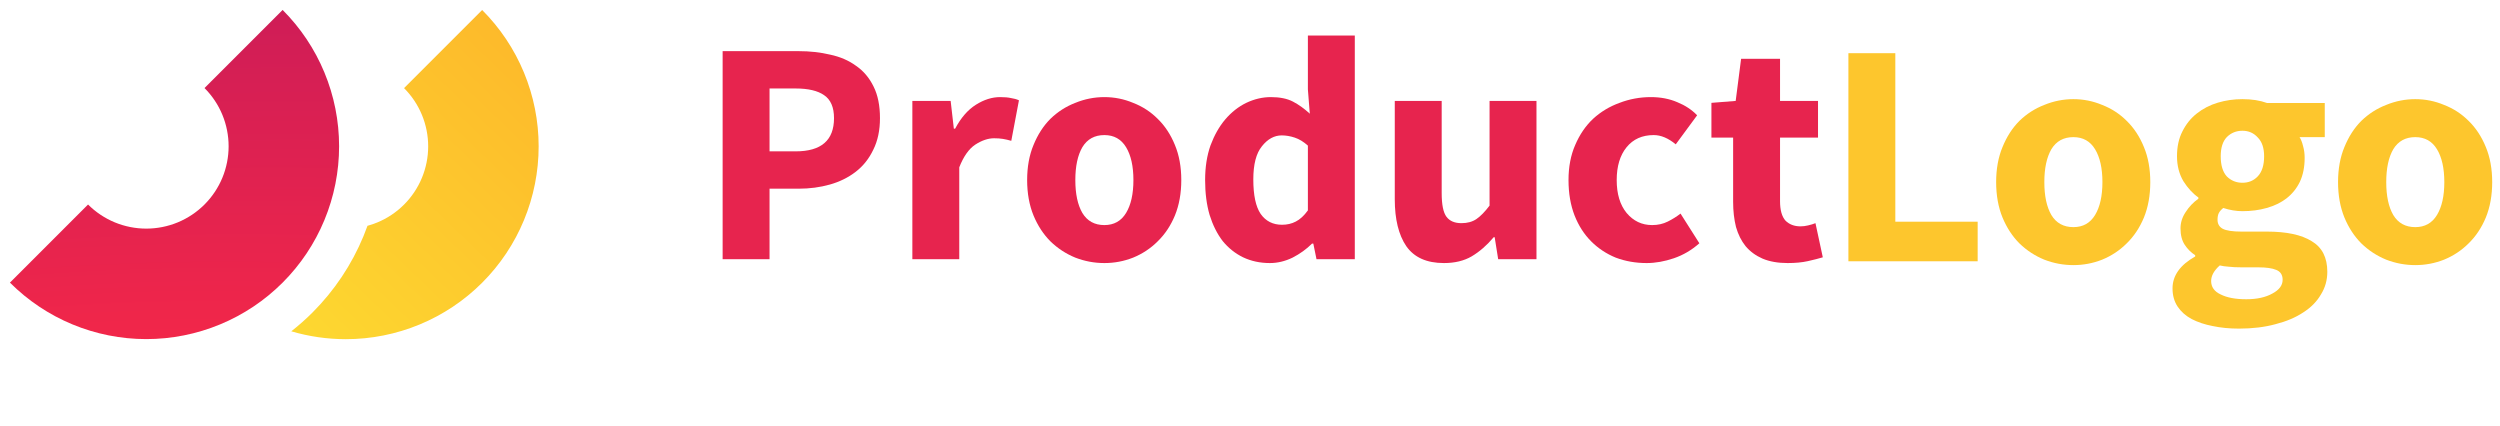 <svg width="188" height="32" viewBox="0 0 188 32" fill="none" xmlns="http://www.w3.org/2000/svg">
<path d="M54.342 3.846H60.054C60.902 3.846 61.694 3.934 62.43 4.11C63.182 4.27 63.83 4.55 64.374 4.95C64.934 5.334 65.374 5.854 65.694 6.51C66.014 7.15 66.174 7.942 66.174 8.886C66.174 9.798 66.006 10.59 65.67 11.262C65.35 11.934 64.91 12.486 64.35 12.918C63.79 13.35 63.142 13.67 62.406 13.878C61.67 14.086 60.886 14.19 60.054 14.19H57.87V19.494H54.342V3.846ZM59.838 11.382C61.758 11.382 62.718 10.55 62.718 8.886C62.718 8.07 62.47 7.494 61.974 7.158C61.494 6.822 60.782 6.654 59.838 6.654H57.87V11.382H59.838Z" fill="#E7244E"/>
<path d="M68.609 7.59H71.489L71.729 9.678H71.825C72.257 8.862 72.777 8.262 73.385 7.878C73.993 7.494 74.601 7.302 75.209 7.302C75.545 7.302 75.817 7.326 76.025 7.374C76.249 7.406 76.449 7.462 76.625 7.542L76.049 10.59C75.825 10.526 75.617 10.478 75.425 10.446C75.233 10.414 75.009 10.398 74.753 10.398C74.305 10.398 73.833 10.558 73.337 10.878C72.857 11.198 72.457 11.766 72.137 12.582V19.494H68.609V7.59Z" fill="#E7244E"/>
<path d="M77.241 13.542C77.241 12.55 77.401 11.67 77.721 10.902C78.041 10.118 78.465 9.462 78.993 8.934C79.537 8.406 80.161 8.006 80.865 7.734C81.569 7.446 82.297 7.302 83.049 7.302C83.801 7.302 84.521 7.446 85.209 7.734C85.913 8.006 86.529 8.406 87.057 8.934C87.601 9.462 88.033 10.118 88.353 10.902C88.673 11.67 88.833 12.55 88.833 13.542C88.833 14.534 88.673 15.422 88.353 16.206C88.033 16.974 87.601 17.622 87.057 18.15C86.529 18.678 85.913 19.086 85.209 19.374C84.521 19.646 83.801 19.782 83.049 19.782C82.297 19.782 81.569 19.646 80.865 19.374C80.161 19.086 79.537 18.678 78.993 18.15C78.465 17.622 78.041 16.974 77.721 16.206C77.401 15.422 77.241 14.534 77.241 13.542ZM80.865 13.542C80.865 14.582 81.041 15.406 81.393 16.014C81.761 16.622 82.313 16.926 83.049 16.926C83.769 16.926 84.313 16.622 84.681 16.014C85.049 15.406 85.233 14.582 85.233 13.542C85.233 12.502 85.049 11.678 84.681 11.07C84.313 10.462 83.769 10.158 83.049 10.158C82.313 10.158 81.761 10.462 81.393 11.07C81.041 11.678 80.865 12.502 80.865 13.542Z" fill="#E7244E"/>
<path d="M90.625 13.542C90.625 12.566 90.761 11.694 91.033 10.926C91.321 10.158 91.689 9.51 92.137 8.982C92.601 8.438 93.129 8.022 93.721 7.734C94.329 7.446 94.945 7.302 95.569 7.302C96.241 7.302 96.793 7.414 97.225 7.638C97.657 7.862 98.081 8.166 98.497 8.55L98.353 6.726V2.67H101.881V19.494H99.001L98.761 18.318H98.665C98.249 18.734 97.761 19.086 97.201 19.374C96.641 19.646 96.073 19.782 95.497 19.782C94.761 19.782 94.089 19.638 93.481 19.35C92.889 19.062 92.377 18.654 91.945 18.126C91.529 17.582 91.201 16.926 90.961 16.158C90.737 15.39 90.625 14.518 90.625 13.542ZM94.249 13.494C94.249 14.678 94.433 15.542 94.801 16.086C95.185 16.63 95.721 16.902 96.409 16.902C96.793 16.902 97.137 16.822 97.441 16.662C97.761 16.502 98.065 16.222 98.353 15.822V10.95C98.033 10.662 97.705 10.462 97.369 10.35C97.033 10.238 96.705 10.182 96.385 10.182C95.825 10.182 95.329 10.454 94.897 10.998C94.465 11.526 94.249 12.358 94.249 13.494Z" fill="#E7244E"/>
<path d="M104.887 7.59H108.415V14.526C108.415 15.39 108.535 15.982 108.775 16.302C109.015 16.622 109.391 16.782 109.903 16.782C110.351 16.782 110.727 16.678 111.031 16.47C111.335 16.262 111.663 15.926 112.015 15.462V7.59H115.543V19.494H112.663L112.399 17.838H112.327C111.815 18.446 111.263 18.926 110.671 19.278C110.095 19.614 109.399 19.782 108.583 19.782C107.287 19.782 106.343 19.358 105.751 18.51C105.175 17.662 104.887 16.486 104.887 14.982V7.59Z" fill="#E7244E"/>
<path d="M117.952 13.542C117.952 12.55 118.12 11.67 118.456 10.902C118.792 10.118 119.24 9.462 119.8 8.934C120.376 8.406 121.04 8.006 121.792 7.734C122.544 7.446 123.328 7.302 124.144 7.302C124.88 7.302 125.544 7.43 126.136 7.686C126.728 7.926 127.224 8.254 127.624 8.67L126.016 10.854C125.456 10.39 124.904 10.158 124.36 10.158C123.496 10.158 122.816 10.462 122.32 11.07C121.824 11.678 121.576 12.502 121.576 13.542C121.576 14.582 121.824 15.406 122.32 16.014C122.832 16.622 123.472 16.926 124.24 16.926C124.672 16.926 125.064 16.838 125.416 16.662C125.768 16.486 126.088 16.286 126.376 16.062L127.792 18.294C127.216 18.806 126.576 19.182 125.872 19.422C125.168 19.662 124.488 19.782 123.832 19.782C123 19.782 122.224 19.646 121.504 19.374C120.8 19.086 120.184 18.678 119.656 18.15C119.128 17.622 118.712 16.974 118.408 16.206C118.104 15.422 117.952 14.534 117.952 13.542Z" fill="#E7244E"/>
<path d="M130.331 10.35H128.699V7.734L130.523 7.59L130.931 4.422H133.859V7.59H136.715V10.35H133.859V15.126C133.859 15.798 133.995 16.286 134.267 16.59C134.555 16.878 134.931 17.022 135.395 17.022C135.587 17.022 135.779 16.998 135.971 16.95C136.179 16.902 136.363 16.846 136.523 16.782L137.075 19.35C136.755 19.446 136.379 19.542 135.947 19.638C135.515 19.734 135.011 19.782 134.435 19.782C133.699 19.782 133.067 19.67 132.539 19.446C132.027 19.222 131.603 18.91 131.267 18.51C130.947 18.11 130.707 17.63 130.547 17.07C130.403 16.494 130.331 15.862 130.331 15.174V10.35Z" fill="#E7244E"/>
<path d="M139 4H142.528V16.672H148.72V19.648H139V4Z" fill="#FDC62D"/>
<path d="M150.11 13.696C150.11 12.704 150.27 11.824 150.59 11.056C150.91 10.272 151.334 9.616 151.862 9.088C152.406 8.56 153.03 8.16 153.734 7.888C154.438 7.6 155.166 7.456 155.918 7.456C156.67 7.456 157.39 7.6 158.078 7.888C158.782 8.16 159.398 8.56 159.926 9.088C160.47 9.616 160.902 10.272 161.222 11.056C161.542 11.824 161.702 12.704 161.702 13.696C161.702 14.688 161.542 15.576 161.222 16.36C160.902 17.128 160.47 17.776 159.926 18.304C159.398 18.832 158.782 19.24 158.078 19.528C157.39 19.8 156.67 19.936 155.918 19.936C155.166 19.936 154.438 19.8 153.734 19.528C153.03 19.24 152.406 18.832 151.862 18.304C151.334 17.776 150.91 17.128 150.59 16.36C150.27 15.576 150.11 14.688 150.11 13.696ZM153.734 13.696C153.734 14.736 153.91 15.56 154.262 16.168C154.63 16.776 155.182 17.08 155.918 17.08C156.638 17.08 157.182 16.776 157.55 16.168C157.918 15.56 158.102 14.736 158.102 13.696C158.102 12.656 157.918 11.832 157.55 11.224C157.182 10.616 156.638 10.312 155.918 10.312C155.182 10.312 154.63 10.616 154.262 11.224C153.91 11.832 153.734 12.656 153.734 13.696Z" fill="#FDC62D"/>
<path d="M166.278 21.136C166.278 21.584 166.518 21.92 166.998 22.144C167.478 22.384 168.118 22.504 168.918 22.504C169.718 22.504 170.374 22.36 170.886 22.072C171.398 21.8 171.654 21.456 171.654 21.04C171.654 20.672 171.494 20.424 171.174 20.296C170.87 20.168 170.422 20.104 169.83 20.104H168.606C168.19 20.104 167.854 20.088 167.598 20.056C167.342 20.04 167.118 20.008 166.926 19.96C166.494 20.344 166.278 20.736 166.278 21.136ZM163.374 21.688C163.374 20.728 163.942 19.928 165.078 19.288V19.192C164.758 18.984 164.494 18.72 164.286 18.4C164.078 18.08 163.974 17.672 163.974 17.176C163.974 16.744 164.102 16.336 164.358 15.952C164.614 15.552 164.934 15.216 165.318 14.944V14.848C164.902 14.56 164.526 14.152 164.19 13.624C163.87 13.08 163.71 12.456 163.71 11.752C163.71 11.032 163.846 10.408 164.118 9.88C164.39 9.336 164.75 8.888 165.198 8.536C165.662 8.168 166.19 7.896 166.782 7.72C167.374 7.544 167.99 7.456 168.63 7.456C169.334 7.456 169.95 7.552 170.478 7.744H174.822V10.312H172.926C173.038 10.488 173.126 10.712 173.19 10.984C173.27 11.256 173.31 11.552 173.31 11.872C173.31 12.56 173.19 13.16 172.95 13.672C172.71 14.168 172.374 14.584 171.942 14.92C171.526 15.24 171.03 15.48 170.454 15.64C169.894 15.8 169.286 15.88 168.63 15.88C168.166 15.88 167.686 15.8 167.19 15.64C167.03 15.768 166.918 15.896 166.854 16.024C166.79 16.152 166.758 16.32 166.758 16.528C166.758 16.832 166.886 17.056 167.142 17.2C167.414 17.344 167.886 17.416 168.558 17.416H170.478C171.95 17.416 173.07 17.656 173.838 18.136C174.622 18.6 175.014 19.368 175.014 20.44C175.014 21.064 174.854 21.632 174.534 22.144C174.23 22.672 173.79 23.12 173.214 23.488C172.638 23.872 171.942 24.168 171.126 24.376C170.31 24.6 169.39 24.712 168.366 24.712C167.662 24.712 167.006 24.648 166.398 24.52C165.806 24.408 165.278 24.232 164.814 23.992C164.366 23.752 164.014 23.44 163.758 23.056C163.502 22.672 163.374 22.216 163.374 21.688ZM168.63 13.744C169.094 13.744 169.478 13.584 169.782 13.264C170.102 12.928 170.262 12.424 170.262 11.752C170.262 11.128 170.102 10.656 169.782 10.336C169.478 10 169.094 9.832 168.63 9.832C168.166 9.832 167.774 9.992 167.454 10.312C167.15 10.632 166.998 11.112 166.998 11.752C166.998 12.424 167.15 12.928 167.454 13.264C167.774 13.584 168.166 13.744 168.63 13.744Z" fill="#FDC62D"/>
<path d="M175.821 13.696C175.821 12.704 175.981 11.824 176.301 11.056C176.621 10.272 177.045 9.616 177.573 9.088C178.117 8.56 178.741 8.16 179.445 7.888C180.149 7.6 180.877 7.456 181.629 7.456C182.381 7.456 183.101 7.6 183.789 7.888C184.493 8.16 185.109 8.56 185.637 9.088C186.181 9.616 186.613 10.272 186.933 11.056C187.253 11.824 187.413 12.704 187.413 13.696C187.413 14.688 187.253 15.576 186.933 16.36C186.613 17.128 186.181 17.776 185.637 18.304C185.109 18.832 184.493 19.24 183.789 19.528C183.101 19.8 182.381 19.936 181.629 19.936C180.877 19.936 180.149 19.8 179.445 19.528C178.741 19.24 178.117 18.832 177.573 18.304C177.045 17.776 176.621 17.128 176.301 16.36C175.981 15.576 175.821 14.688 175.821 13.696ZM179.445 13.696C179.445 14.736 179.621 15.56 179.973 16.168C180.341 16.776 180.893 17.08 181.629 17.08C182.349 17.08 182.893 16.776 183.261 16.168C183.629 15.56 183.813 14.736 183.813 13.696C183.813 12.656 183.629 11.832 183.261 11.224C182.893 10.616 182.349 10.312 181.629 10.312C180.893 10.312 180.341 10.616 179.973 11.224C179.621 11.832 179.445 12.656 179.445 13.696Z" fill="#FDC62D"/>
<path fill-rule="evenodd" clip-rule="evenodd" d="M21.904 24.914C22.463 24.476 22.996 24.004 23.5 23.5C25.142 21.858 26.444 19.91 27.332 17.765C27.439 17.506 27.541 17.244 27.635 16.98C27.887 16.912 28.134 16.827 28.376 16.727C29.127 16.416 29.81 15.96 30.385 15.385C30.96 14.81 31.416 14.127 31.727 13.376C32.038 12.624 32.199 11.819 32.199 11.006C32.199 10.193 32.038 9.388 31.727 8.636C31.416 7.885 30.96 7.202 30.385 6.627L36.259 0.753C37.606 2.099 38.674 3.698 39.402 5.457C40.131 7.216 40.506 9.102 40.506 11.006C40.506 12.91 40.131 14.796 39.402 16.555C38.674 18.314 37.606 19.913 36.259 21.259C34.913 22.606 33.314 23.674 31.555 24.402C29.796 25.131 27.91 25.506 26.006 25.506C24.615 25.506 23.234 25.306 21.904 24.914Z" fill="url(#paint0_linear)"/>
<path d="M0.747 21.253C2.093 22.599 3.692 23.668 5.451 24.396C7.21 25.125 9.096 25.5 11 25.5C12.904 25.5 14.79 25.125 16.549 24.396C18.308 23.668 19.907 22.599 21.253 21.253C22.599 19.907 23.668 18.308 24.396 16.549C25.125 14.79 25.5 12.904 25.5 11C25.5 9.096 25.125 7.21 24.396 5.451C23.668 3.692 22.599 2.093 21.253 0.747L15.379 6.621C15.954 7.196 16.41 7.879 16.721 8.63C17.032 9.382 17.192 10.187 17.192 11C17.192 11.813 17.032 12.618 16.721 13.37C16.41 14.121 15.954 14.804 15.379 15.379C14.804 15.954 14.121 16.41 13.37 16.721C12.618 17.032 11.813 17.192 11 17.192C10.187 17.192 9.382 17.032 8.63 16.721C7.879 16.41 7.196 15.954 6.621 15.379L0.747 21.253Z" fill="url(#paint1_radial)"/>
<defs>
<linearGradient id="paint0_linear" x1="38.364" y1="2.858" x2="20.031" y2="22.006" gradientUnits="userSpaceOnUse">
<stop stop-color="#FDBA2B"/>
<stop offset="1" stop-color="#FDD730"/>
</linearGradient>
<radialGradient id="paint1_radial" cx="0" cy="0" r="1" gradientUnits="userSpaceOnUse" gradientTransform="translate(11.065 31.441) rotate(-91.837) scale(32.402 132.045)">
<stop stop-color="#FA2946"/>
<stop offset="1" stop-color="#CC1C58"/>
</radialGradient>
</defs>
</svg>
